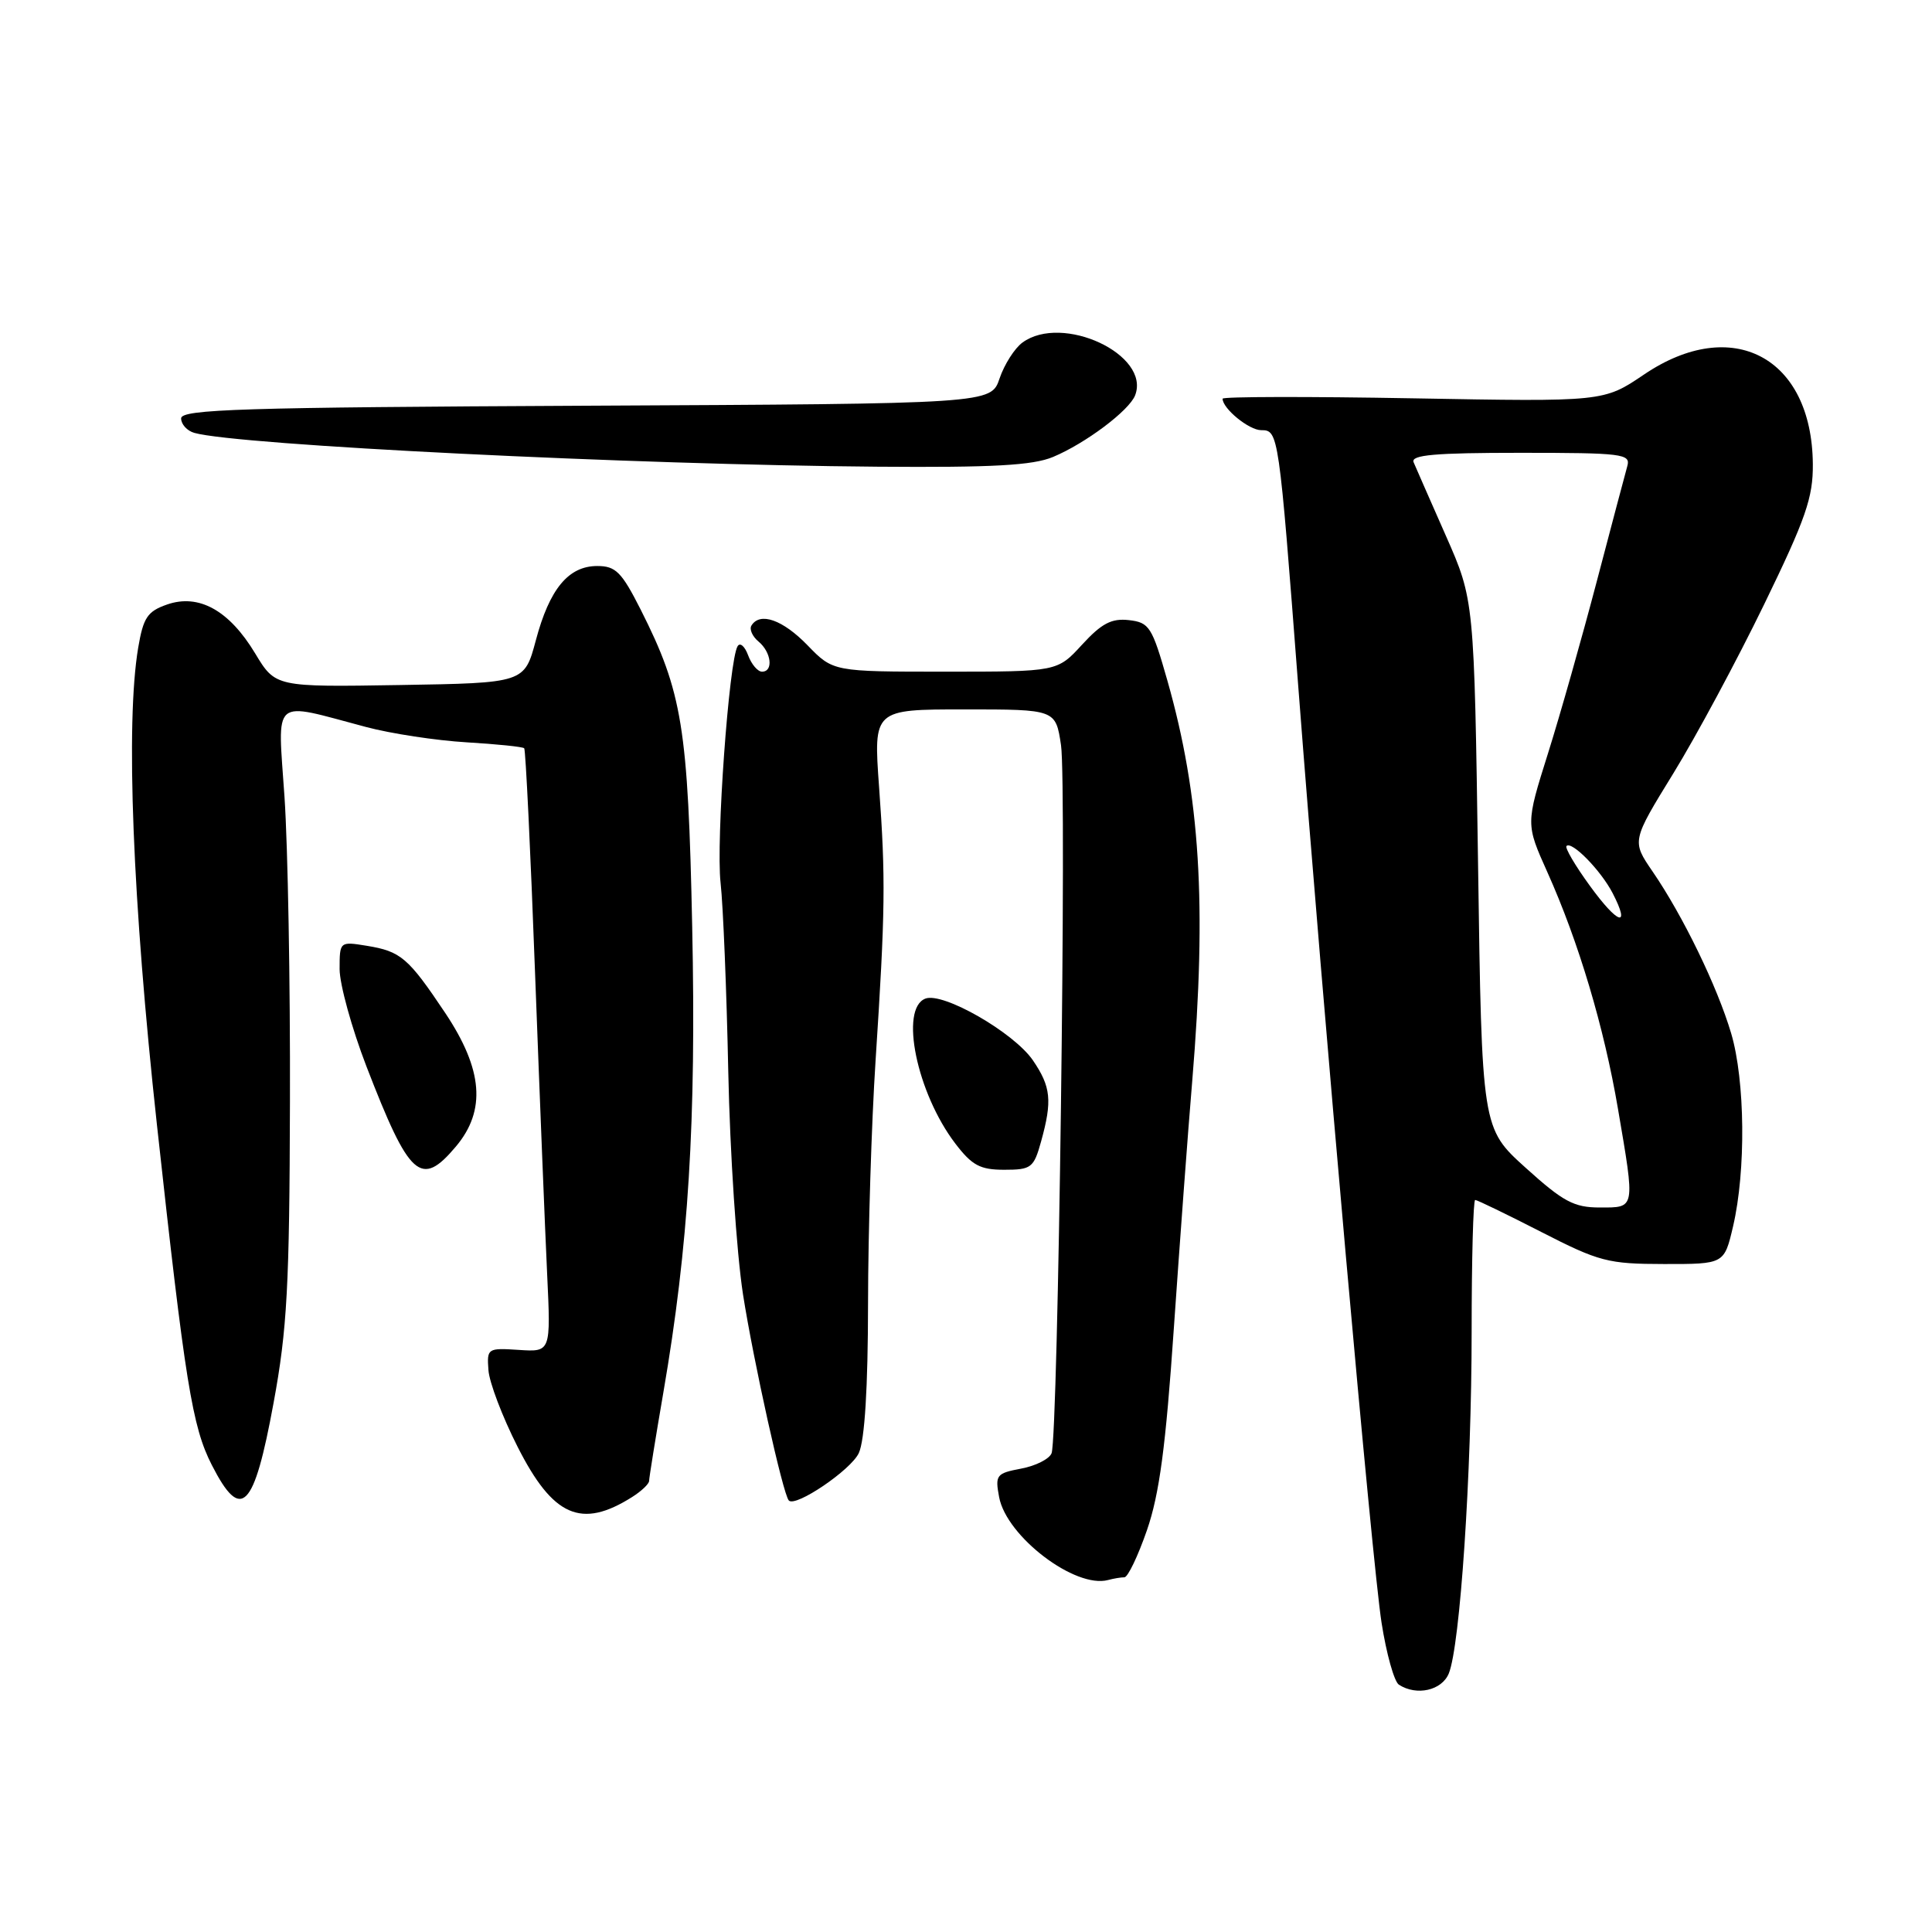 <?xml version="1.0" encoding="UTF-8" standalone="no"?>
<!DOCTYPE svg PUBLIC "-//W3C//DTD SVG 1.1//EN" "http://www.w3.org/Graphics/SVG/1.1/DTD/svg11.dtd" >
<svg xmlns="http://www.w3.org/2000/svg" xmlns:xlink="http://www.w3.org/1999/xlink" version="1.1" viewBox="0 0 256 256">
 <g >
 <path fill="currentColor"
d=" M 191.97 221.75 C 193.47 218.09 195.00 195.27 195.00 176.48 C 195.00 166.87 195.21 159.00 195.47 159.00 C 195.73 159.00 199.67 160.91 204.22 163.24 C 211.91 167.18 213.07 167.48 220.49 167.49 C 228.47 167.50 228.47 167.50 229.64 162.50 C 231.36 155.13 231.24 143.19 229.39 136.93 C 227.54 130.70 222.99 121.33 218.97 115.47 C 216.21 111.44 216.21 111.44 221.73 102.47 C 224.76 97.54 230.17 87.47 233.75 80.10 C 239.29 68.70 240.25 65.92 240.21 61.48 C 240.09 47.32 229.53 41.72 217.85 49.62 C 212.50 53.24 212.50 53.24 187.25 52.78 C 173.36 52.53 162.00 52.55 162.00 52.83 C 162.00 54.14 165.50 57.00 167.11 57.00 C 169.41 57.00 169.45 57.25 172.03 91.00 C 175.38 134.72 181.79 206.80 183.06 215.00 C 183.70 219.12 184.74 222.83 185.36 223.23 C 187.71 224.75 191.04 224.00 191.97 221.75 Z  M 148.99 209.00 C 149.44 209.00 150.79 206.19 151.98 202.75 C 153.63 197.97 154.47 191.67 155.54 176.00 C 156.32 164.72 157.41 149.96 157.98 143.20 C 159.92 119.81 159.03 105.48 154.69 90.20 C 152.65 83.04 152.30 82.48 149.58 82.17 C 147.29 81.91 145.97 82.60 143.38 85.42 C 140.10 89.00 140.10 89.00 125.25 89.00 C 110.39 89.00 110.39 89.00 107.00 85.50 C 103.72 82.12 100.70 81.05 99.57 82.89 C 99.27 83.37 99.69 84.33 100.51 85.01 C 102.21 86.42 102.51 89.00 100.97 89.00 C 100.40 89.00 99.57 88.02 99.13 86.83 C 98.69 85.63 98.06 85.09 97.74 85.62 C 96.59 87.47 94.86 111.50 95.48 116.97 C 95.82 120.01 96.28 131.28 96.50 142.00 C 96.72 152.72 97.60 166.00 98.45 171.50 C 99.84 180.37 103.74 197.97 104.52 198.82 C 105.39 199.78 112.78 194.77 113.80 192.53 C 114.58 190.83 115.01 183.89 115.02 172.70 C 115.03 163.24 115.48 148.75 116.02 140.50 C 117.31 120.70 117.36 116.40 116.48 104.25 C 115.74 94.00 115.74 94.00 127.81 94.00 C 139.88 94.00 139.88 94.00 140.59 98.74 C 141.36 103.89 140.21 190.29 139.34 192.56 C 139.05 193.32 137.23 194.24 135.30 194.60 C 132.02 195.22 131.84 195.45 132.39 198.38 C 133.37 203.61 142.48 210.53 146.83 209.36 C 147.56 209.16 148.54 209.00 148.99 209.00 Z  M 83.75 198.37 C 84.99 197.59 86.00 196.63 86.01 196.23 C 86.01 195.83 86.86 190.55 87.90 184.50 C 91.24 165.10 92.26 148.62 91.72 122.82 C 91.17 96.37 90.42 91.74 84.91 80.81 C 82.37 75.79 81.59 75.00 79.14 75.00 C 75.32 75.00 72.81 78.04 71.00 84.85 C 69.49 90.50 69.49 90.50 53.00 90.77 C 36.50 91.04 36.50 91.04 33.81 86.58 C 30.37 80.87 26.34 78.64 22.14 80.10 C 19.53 81.01 18.99 81.83 18.31 85.83 C 16.63 95.84 17.56 119.39 20.79 149.00 C 24.54 183.26 25.47 189.05 28.07 194.13 C 31.96 201.75 33.65 200.05 36.25 185.89 C 38.05 176.14 38.36 170.41 38.42 146.00 C 38.47 130.32 38.14 112.16 37.70 105.63 C 36.79 92.12 35.81 92.97 48.50 96.33 C 51.80 97.21 57.79 98.12 61.81 98.36 C 65.84 98.60 69.28 98.95 69.46 99.15 C 69.65 99.34 70.30 112.78 70.90 129.00 C 71.51 145.22 72.23 163.15 72.50 168.83 C 72.99 179.15 72.99 179.15 68.75 178.87 C 64.60 178.60 64.51 178.66 64.72 181.54 C 64.83 183.17 66.57 187.74 68.58 191.70 C 73.27 200.97 77.02 202.62 83.75 198.37 Z  M 60.41 151.92 C 64.43 147.14 64.00 141.73 59.00 134.23 C 54.09 126.89 53.12 126.06 48.59 125.32 C 45.02 124.74 45.00 124.76 45.00 128.41 C 45.00 130.42 46.60 136.22 48.55 141.29 C 54.26 156.07 55.77 157.43 60.41 151.92 Z  M 137.95 151.25 C 139.45 145.84 139.26 144.01 136.86 140.49 C 134.33 136.81 124.95 131.42 122.62 132.32 C 119.17 133.64 121.48 144.83 126.58 151.52 C 128.80 154.43 129.87 155.00 133.07 155.00 C 136.65 155.00 136.98 154.75 137.95 151.25 Z  M 139.53 60.55 C 143.84 58.75 149.63 54.40 150.41 52.38 C 152.48 46.99 140.78 41.52 135.48 45.39 C 134.44 46.15 133.08 48.29 132.45 50.14 C 131.32 53.50 131.32 53.50 77.66 53.76 C 32.02 53.98 24.00 54.23 24.00 55.44 C 24.00 56.22 24.79 57.09 25.75 57.36 C 31.50 58.99 84.05 61.59 116.28 61.84 C 131.57 61.96 136.85 61.67 139.53 60.55 Z  M 202.17 154.75 C 196.35 149.50 196.35 149.50 195.85 114.50 C 195.34 79.50 195.34 79.50 191.59 71.00 C 189.53 66.33 187.60 61.94 187.31 61.25 C 186.91 60.28 190.11 60.00 201.46 60.00 C 214.96 60.00 216.09 60.14 215.63 61.75 C 215.36 62.71 213.54 69.58 211.59 77.00 C 209.64 84.42 206.73 94.71 205.11 99.85 C 202.17 109.19 202.17 109.19 205.04 115.58 C 209.17 124.79 212.55 136.11 214.39 146.93 C 216.67 160.30 216.73 160.00 211.99 160.00 C 208.56 160.00 207.14 159.24 202.17 154.75 Z  M 210.65 117.35 C 208.72 114.70 207.33 112.33 207.57 112.10 C 208.27 111.40 212.11 115.32 213.68 118.34 C 216.12 123.06 214.38 122.50 210.65 117.35 Z "/>
</g>
</svg>